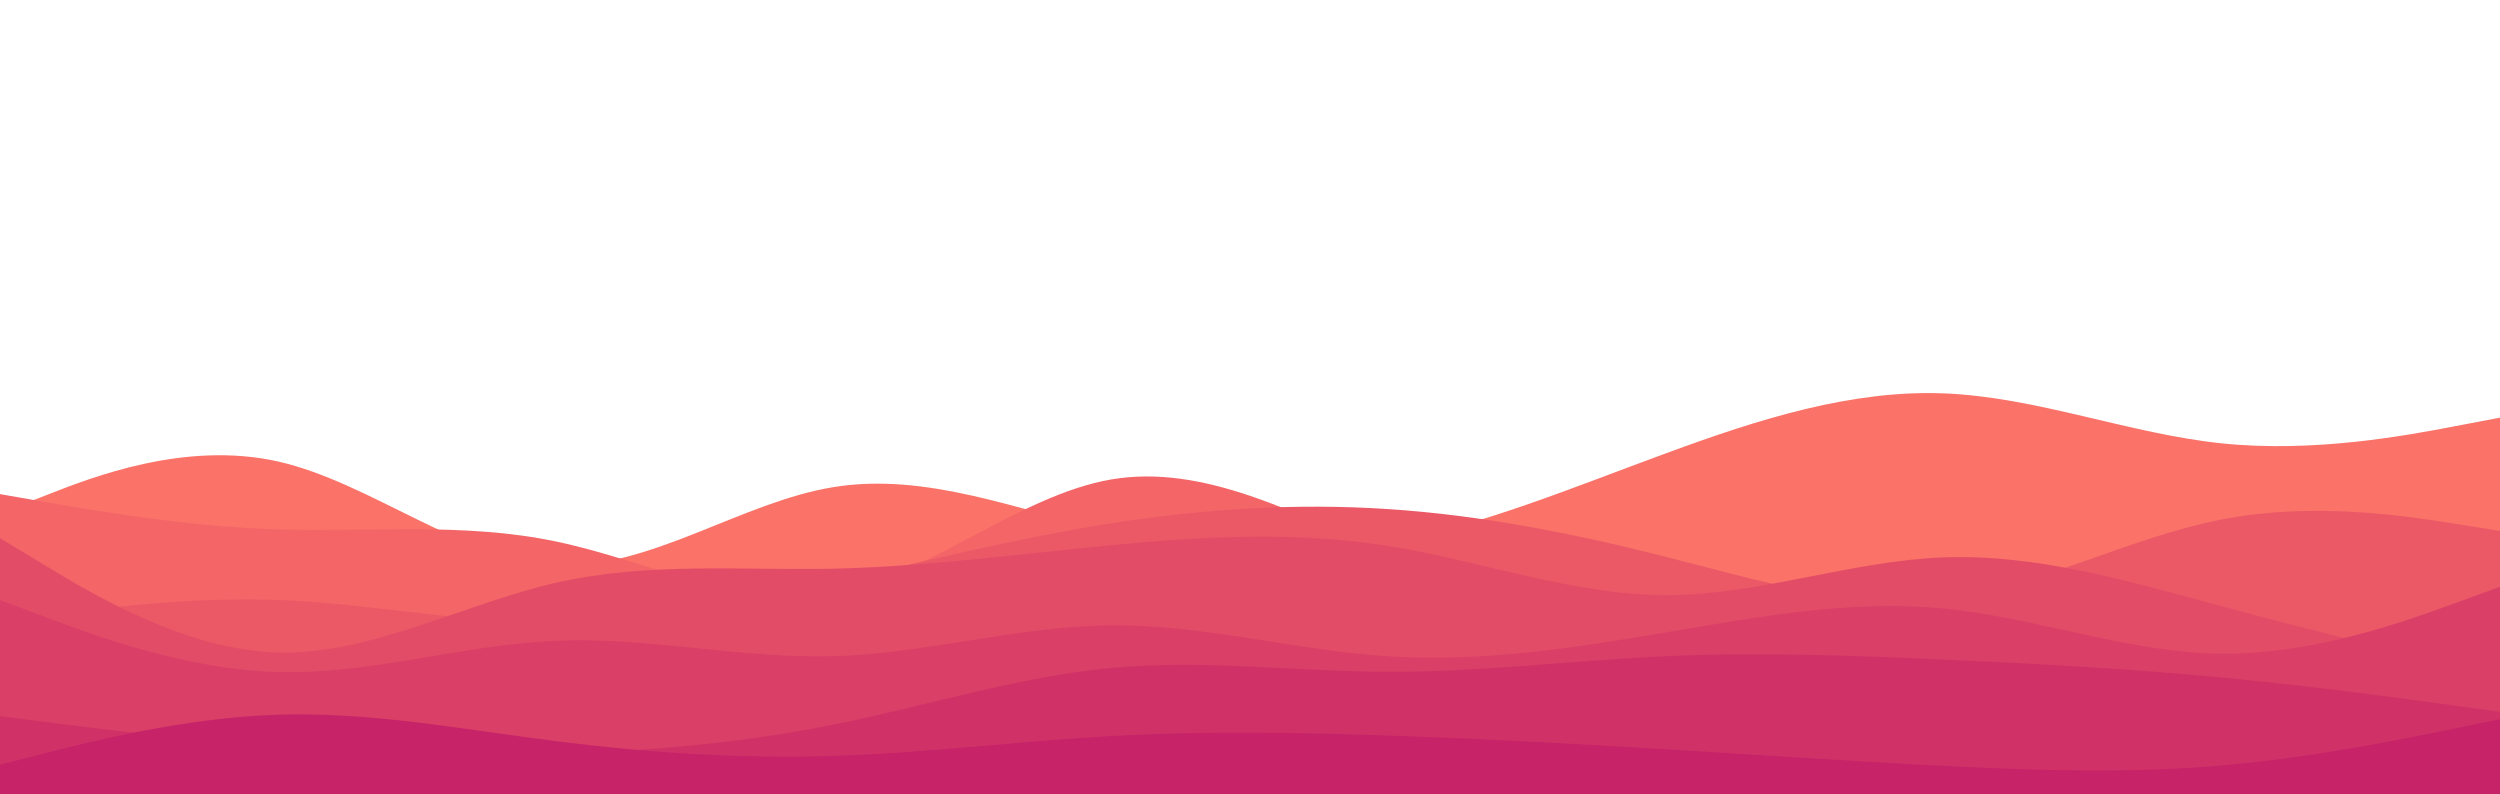 <svg id="visual" viewBox="0 0 1700 540" width="1700" height="540" xmlns="http://www.w3.org/2000/svg" xmlns:xlink="http://www.w3.org/1999/xlink" version="1.1"><path d="M0 349L31.5 336.7C63 324.3 126 299.7 189 313.8C252 328 315 381 378 384.3C441 387.7 504 341.3 567 331.2C630 321 693 347 755.8 361.8C818.7 376.7 881.3 380.3 944.2 369C1007 357.7 1070 331.3 1133 308.2C1196 285 1259 265 1322 267.5C1385 270 1448 295 1511 301.5C1574 308 1637 296 1668.5 290L1700 284L1700 541L1668.5 541C1637 541 1574 541 1511 541C1448 541 1385 541 1322 541C1259 541 1196 541 1133 541C1070 541 1007 541 944.2 541C881.3 541 818.7 541 755.8 541C693 541 630 541 567 541C504 541 441 541 378 541C315 541 252 541 189 541C126 541 63 541 31.5 541L0 541Z" fill="#fa7268"></path><path d="M0 336L31.5 341.5C63 347 126 358 189 360C252 362 315 355 378 368.2C441 381.3 504 414.7 567 403.5C630 392.3 693 336.7 755.8 326C818.7 315.3 881.3 349.7 944.2 376.2C1007 402.7 1070 421.3 1133 427.8C1196 434.3 1259 428.7 1322 426.5C1385 424.3 1448 425.7 1511 422.7C1574 419.7 1637 412.3 1668.5 408.7L1700 405L1700 541L1668.5 541C1637 541 1574 541 1511 541C1448 541 1385 541 1322 541C1259 541 1196 541 1133 541C1070 541 1007 541 944.2 541C881.3 541 818.7 541 755.8 541C693 541 630 541 567 541C504 541 441 541 378 541C315 541 252 541 189 541C126 541 63 541 31.5 541L0 541Z" fill="#f36567"></path><path d="M0 423L31.5 418.7C63 414.3 126 405.7 189 408C252 410.3 315 423.7 378 423.7C441 423.7 504 410.3 567 395.8C630 381.3 693 365.7 755.8 355.8C818.7 346 881.3 342 944.2 346.2C1007 350.3 1070 362.7 1133 378.7C1196 394.7 1259 414.3 1322 407C1385 399.7 1448 365.3 1511 353.2C1574 341 1637 351 1668.5 356L1700 361L1700 541L1668.5 541C1637 541 1574 541 1511 541C1448 541 1385 541 1322 541C1259 541 1196 541 1133 541C1070 541 1007 541 944.2 541C881.3 541 818.7 541 755.8 541C693 541 630 541 567 541C504 541 441 541 378 541C315 541 252 541 189 541C126 541 63 541 31.5 541L0 541Z" fill="#eb5967"></path><path d="M0 366L31.5 385C63 404 126 442 189 443.7C252 445.3 315 410.7 378 396.3C441 382 504 388 567 386.7C630 385.3 693 376.7 755.8 370.7C818.7 364.7 881.3 361.3 944.2 371.3C1007 381.3 1070 404.7 1133 404.7C1196 404.7 1259 381.3 1322 379C1385 376.7 1448 395.3 1511 412.3C1574 429.3 1637 444.7 1668.5 452.3L1700 460L1700 541L1668.5 541C1637 541 1574 541 1511 541C1448 541 1385 541 1322 541C1259 541 1196 541 1133 541C1070 541 1007 541 944.2 541C881.3 541 818.7 541 755.8 541C693 541 630 541 567 541C504 541 441 541 378 541C315 541 252 541 189 541C126 541 63 541 31.5 541L0 541Z" fill="#e34c67"></path><path d="M0 408L31.5 419.8C63 431.7 126 455.3 189 457C252 458.7 315 438.3 378 435.7C441 433 504 448 567 446.2C630 444.3 693 425.7 755.8 425.2C818.7 424.7 881.3 442.3 944.2 446.3C1007 450.3 1070 440.7 1133 430C1196 419.3 1259 407.7 1322 413.8C1385 420 1448 444 1511 444.5C1574 445 1637 422 1668.5 410.5L1700 399L1700 541L1668.5 541C1637 541 1574 541 1511 541C1448 541 1385 541 1322 541C1259 541 1196 541 1133 541C1070 541 1007 541 944.2 541C881.3 541 818.7 541 755.8 541C693 541 630 541 567 541C504 541 441 541 378 541C315 541 252 541 189 541C126 541 63 541 31.5 541L0 541Z" fill="#da3f67"></path><path d="M0 487L31.5 491C63 495 126 503 189 507.8C252 512.7 315 514.3 378 512.5C441 510.7 504 505.3 567 492.7C630 480 693 460 755.8 454.2C818.7 448.3 881.3 456.7 944.2 456.8C1007 457 1070 449 1133 446.2C1196 443.3 1259 445.7 1322 448.5C1385 451.3 1448 454.7 1511 460.7C1574 466.7 1637 475.3 1668.5 479.7L1700 484L1700 541L1668.5 541C1637 541 1574 541 1511 541C1448 541 1385 541 1322 541C1259 541 1196 541 1133 541C1070 541 1007 541 944.2 541C881.3 541 818.7 541 755.8 541C693 541 630 541 567 541C504 541 441 541 378 541C315 541 252 541 189 541C126 541 63 541 31.5 541L0 541Z" fill="#d03267"></path><path d="M0 520L31.5 512C63 504 126 488 189 486C252 484 315 496 378 504C441 512 504 516 567 514C630 512 693 504 755.8 500.5C818.7 497 881.3 498 944.2 500.2C1007 502.3 1070 505.7 1133 509.5C1196 513.3 1259 517.7 1322 520.8C1385 524 1448 526 1511 520.5C1574 515 1637 502 1668.5 495.5L1700 489L1700 541L1668.5 541C1637 541 1574 541 1511 541C1448 541 1385 541 1322 541C1259 541 1196 541 1133 541C1070 541 1007 541 944.2 541C881.3 541 818.7 541 755.8 541C693 541 630 541 567 541C504 541 441 541 378 541C315 541 252 541 189 541C126 541 63 541 31.5 541L0 541Z" fill="#c62368"></path></svg>